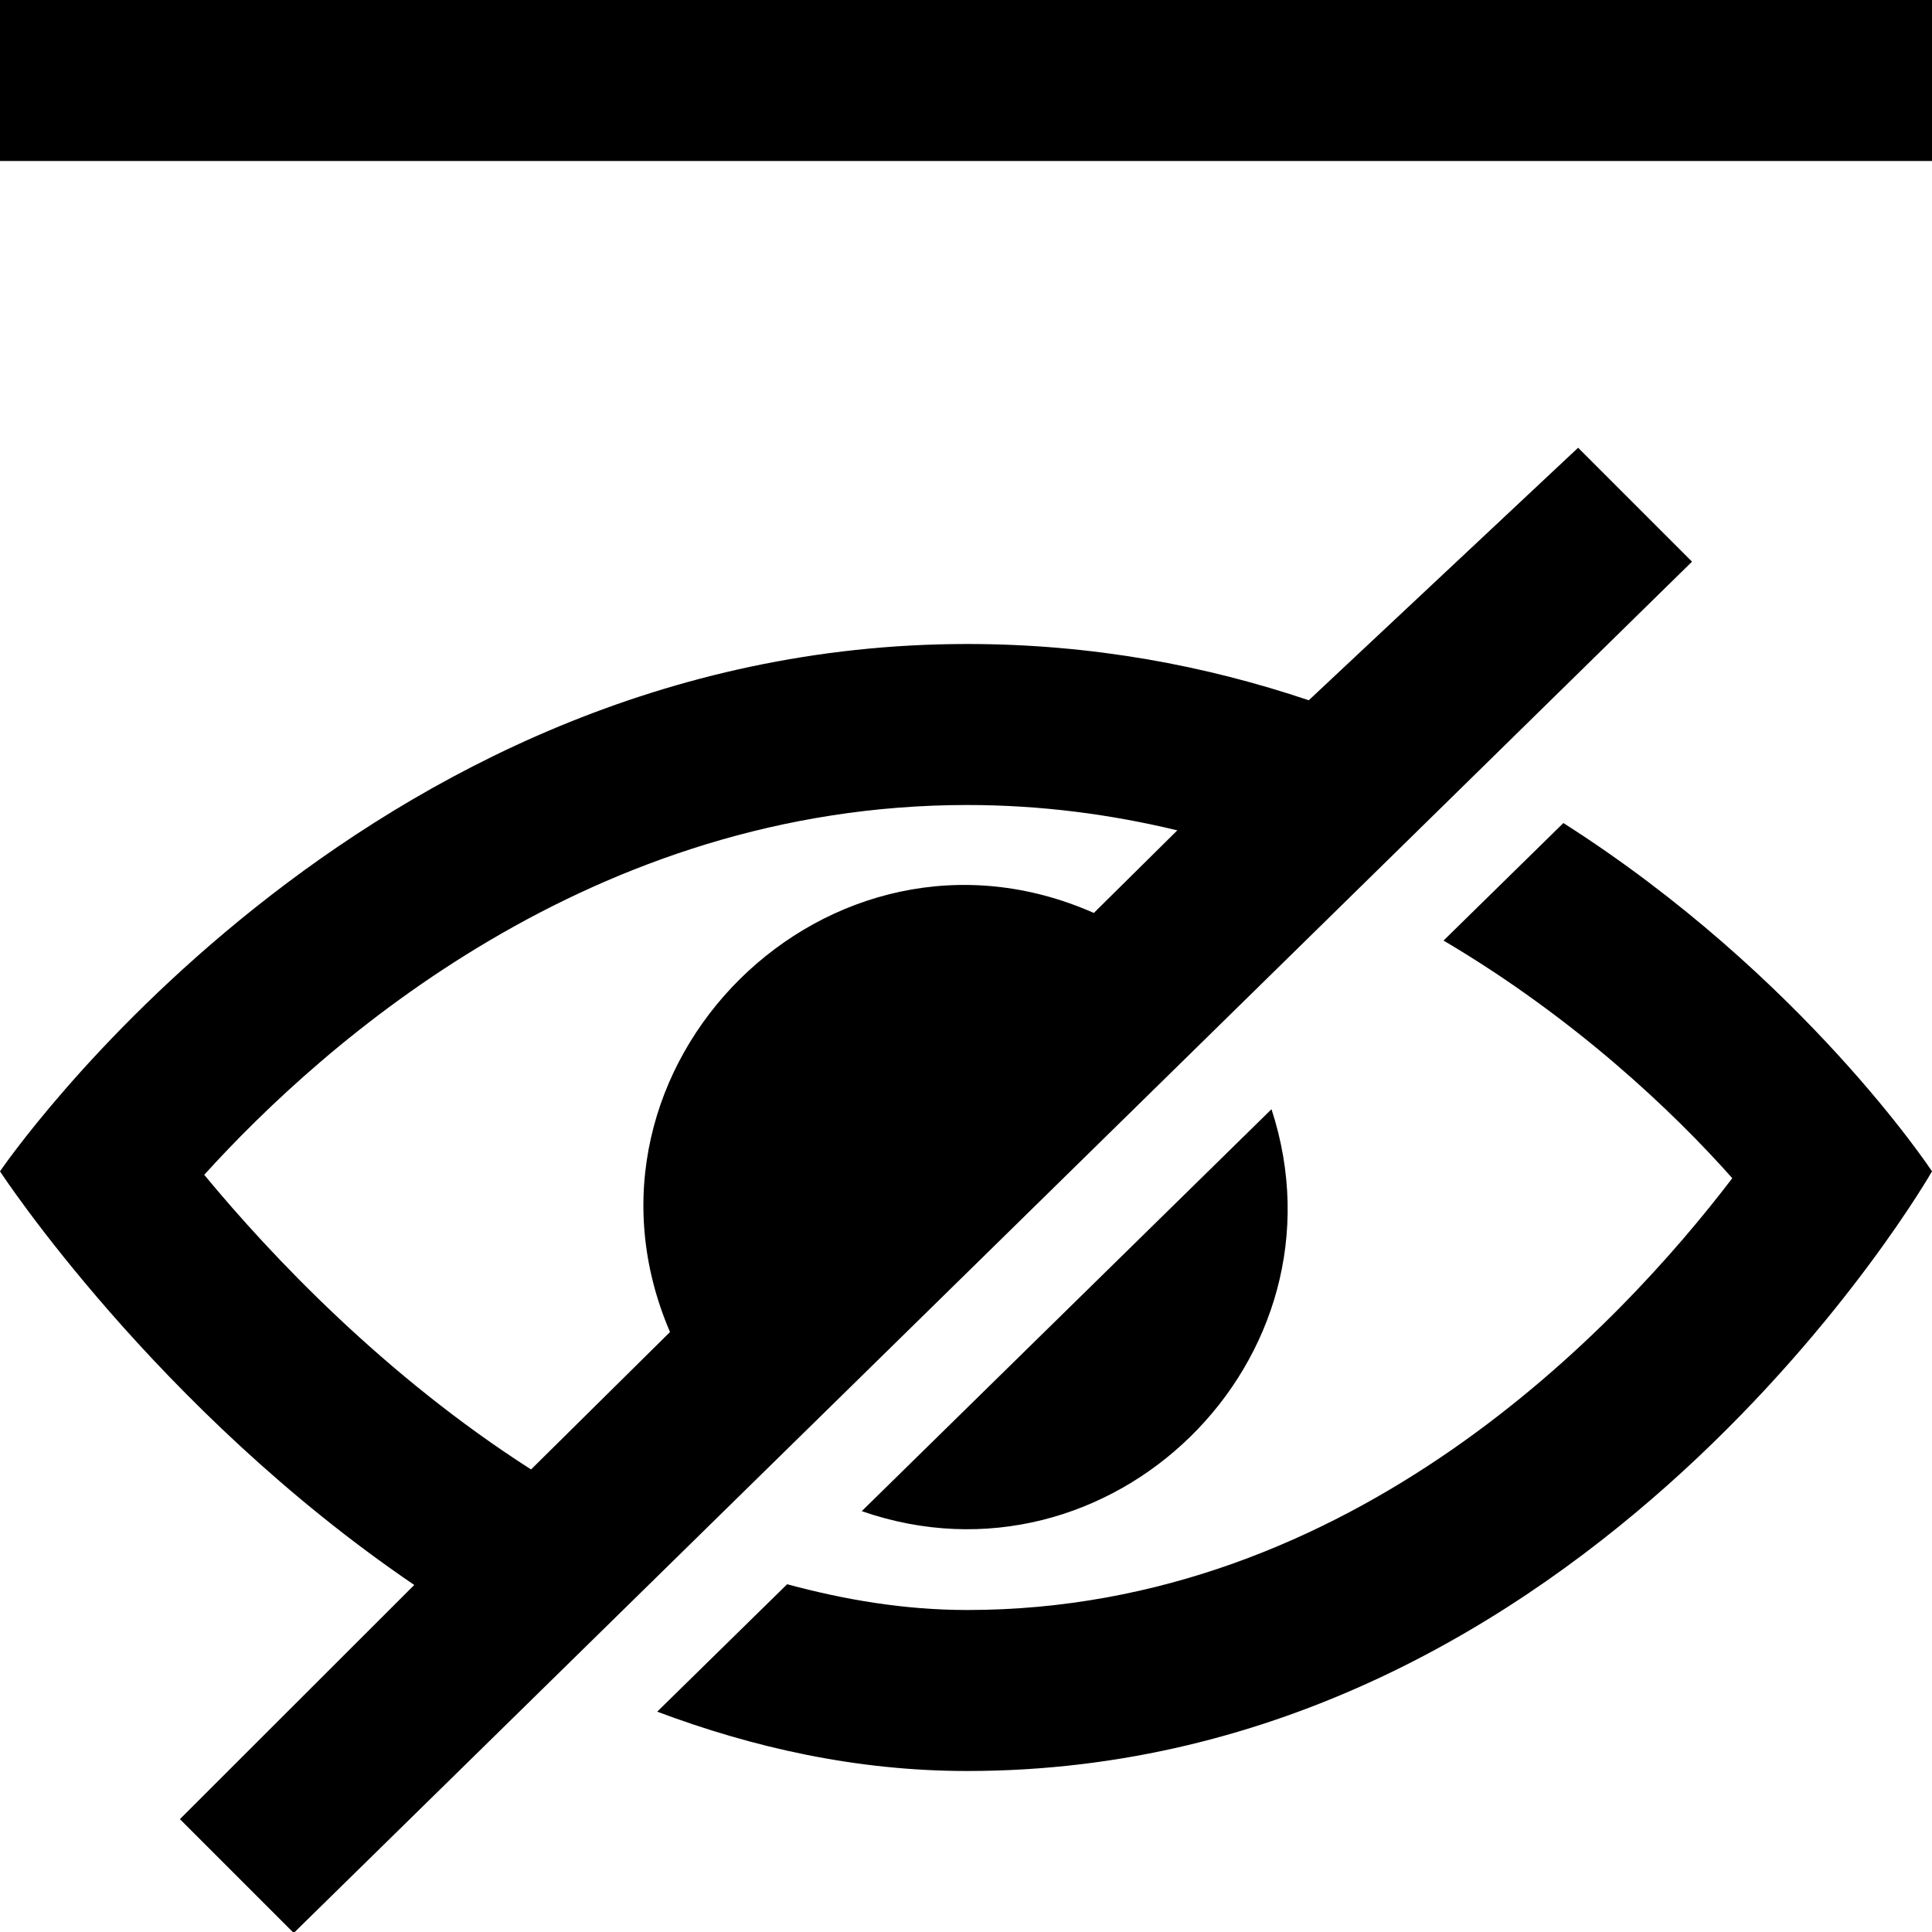 
<svg width="24px" height="24px" viewBox="0 0 24 24" version="1.1" xmlns="http://www.w3.org/2000/svg" xmlns:xlink="http://www.w3.org/1999/xlink">
    <g id="Page-1" stroke="none" stroke-width="1" fill="none" fill-rule="evenodd">
        <g id="visible-0" fill="#000000" fill-rule="nonzero">
            <path d="M19.604,5.562 L16.258,8.699 C14.988,8.271 13.572,8 12.015,8 C4.446,8 -1.77635684e-15,14.551 -1.77635684e-15,14.551 C-1.77635684e-15,14.551 1.928,17.502 5.146,19.689 L2.235,22.598 L3.649,24.012 L21.019,6.977 L19.604,5.562 Z M13.588,11.341 C10.3,9.888 6.907,13.249 8.323,16.547 L6.597,18.254 C4.783,17.094 3.372,15.604 2.537,14.594 C4.03,12.946 7.354,10 12.015,10 C12.942,10 13.811,10.119 14.625,10.315 L13.588,11.341 Z M10.705,18.772 L15.795,13.779 C16.812,16.89 13.792,19.846 10.705,18.772 Z M24,14.551 C24,14.551 19.748,22 12.015,22 C10.636,22 9.353,21.709 8.164,21.263 L9.778,19.68 C10.493,19.873 11.236,20 12.015,20 C16.806,20 20.119,16.473 21.519,14.636 C20.79,13.814 19.563,12.646 17.932,11.684 L19.421,10.224 C22.403,12.124 24,14.551 24,14.551 Z" id="Shape"></path>
            <rect id="Rectangle" x="0" y="0" width="24" height="2"></rect>
        </g>
    </g>
</svg>